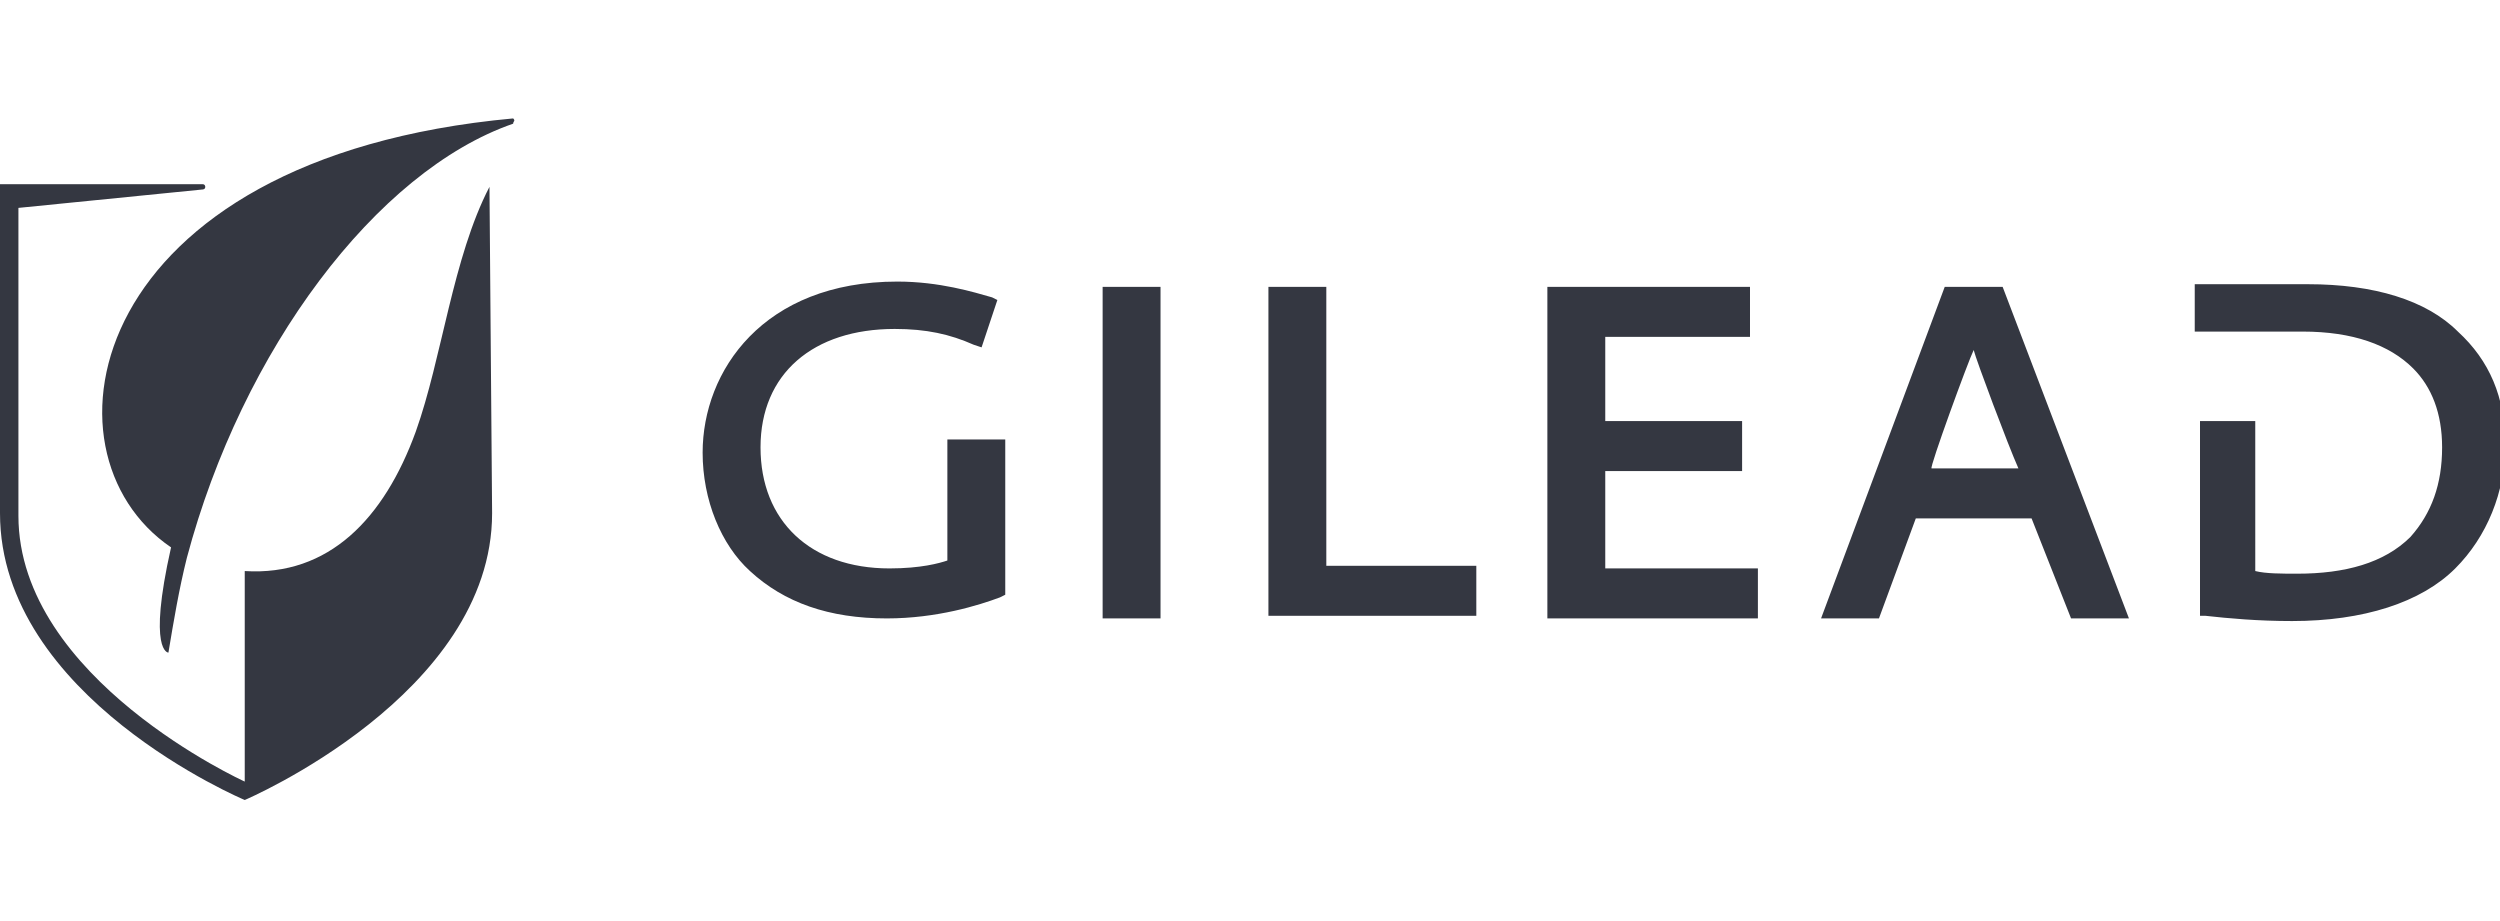 <?xml version="1.0" encoding="utf-8"?>
<!-- Generator: Adobe Illustrator 26.0.1, SVG Export Plug-In . SVG Version: 6.00 Build 0)  -->
<svg version="1.1" id="Layer_1" xmlns="http://www.w3.org/2000/svg" xmlns:xlink="http://www.w3.org/1999/xlink" x="0px" y="0px"
	 viewBox="0 0 95 35" style="enable-background:new 0 0 95 35;" xml:space="preserve">
<style type="text/css">
	.st0{fill:#343741;}
</style>
<g>
	<path class="st0" d="M34.1,10.7c-5.1,0-7.4,3.4-7.4,6.5c0,1.8,0.7,3.5,1.8,4.5c1.3,1.2,3,1.8,5.2,1.8c1.9,0,3.5-0.5,4.3-0.8
		l0.2-0.1v-5.9H36v4.6c-0.3,0.1-1,0.3-2.2,0.3c-3,0-4.9-1.8-4.9-4.6c0-2.8,2-4.5,5.1-4.5c1.2,0,2.1,0.2,3,0.6l0.3,0.1l0.6-1.8
		l-0.2-0.1C37,11.1,35.7,10.7,34.1,10.7z M83.4,10.8v1.8l4.1,0c1.9,0,3.3,0.5,4.2,1.4c0.7,0.7,1.1,1.7,1.1,3c0,1.4-0.4,2.5-1.2,3.4
		c-1,1-2.5,1.4-4.3,1.4c-0.6,0-1.2,0-1.6-0.1V16h-2.1v7.4l0.2,0c0.9,0.1,2,0.2,3.3,0.2c2.7,0,4.9-0.7,6.2-2c1.2-1.2,1.9-2.9,1.9-4.7
		c0-1.8-0.6-3.2-1.8-4.3c-1.2-1.2-3.2-1.8-5.7-1.8L83.4,10.8L83.4,10.8z M41.9,10.9v12.6h2.2V10.9L41.9,10.9z M58.8,10.9v12.6h8
		v-1.9H61v-3.7h5.2V16H61v-3.2h5.5v-1.9H58.8z M73.9,10.9l-4.7,12.6h2.2l1.4-3.8h4.4l1.5,3.8h2.2l-4.8-12.6H73.9L73.9,10.9z
		 M48.2,10.9v12.5h7.9v-1.9h-5.7V10.9L48.2,10.9z M75,13.3c0.1,0.4,1.3,3.6,1.7,4.5h-3.3C73.3,17.8,74.8,13.7,75,13.3L75,13.3z"/>
	<path class="st0" d="M19.5,4.5C3.2,6,1.2,17.2,6.5,20.8c-0.9,4-0.1,4-0.1,4c0.2-1.2,0.4-2.4,0.7-3.6c2.1-7.9,7.2-14.7,12.4-16.5v0
		C19.5,4.6,19.6,4.6,19.5,4.5C19.6,4.5,19.5,4.5,19.5,4.5L19.5,4.5L19.5,4.5z M18.6,7.1C18.6,7.1,18.6,7.1,18.6,7.1
		c-1.4,2.7-1.8,6.5-2.8,9.3c-1.2,3.3-3.3,5.5-6.5,5.3v8c0,0-8.6-3.9-8.6-10.1V7.9l7-0.7h0c0,0,0.1,0,0.1-0.1c0,0,0-0.1-0.1-0.1H0
		v12.5c0,7,9.3,10.9,9.3,10.9s9.4-4,9.4-10.9L18.6,7.1C18.7,7.1,18.7,7.1,18.6,7.1L18.6,7.1z"/>
</g>
</svg>
